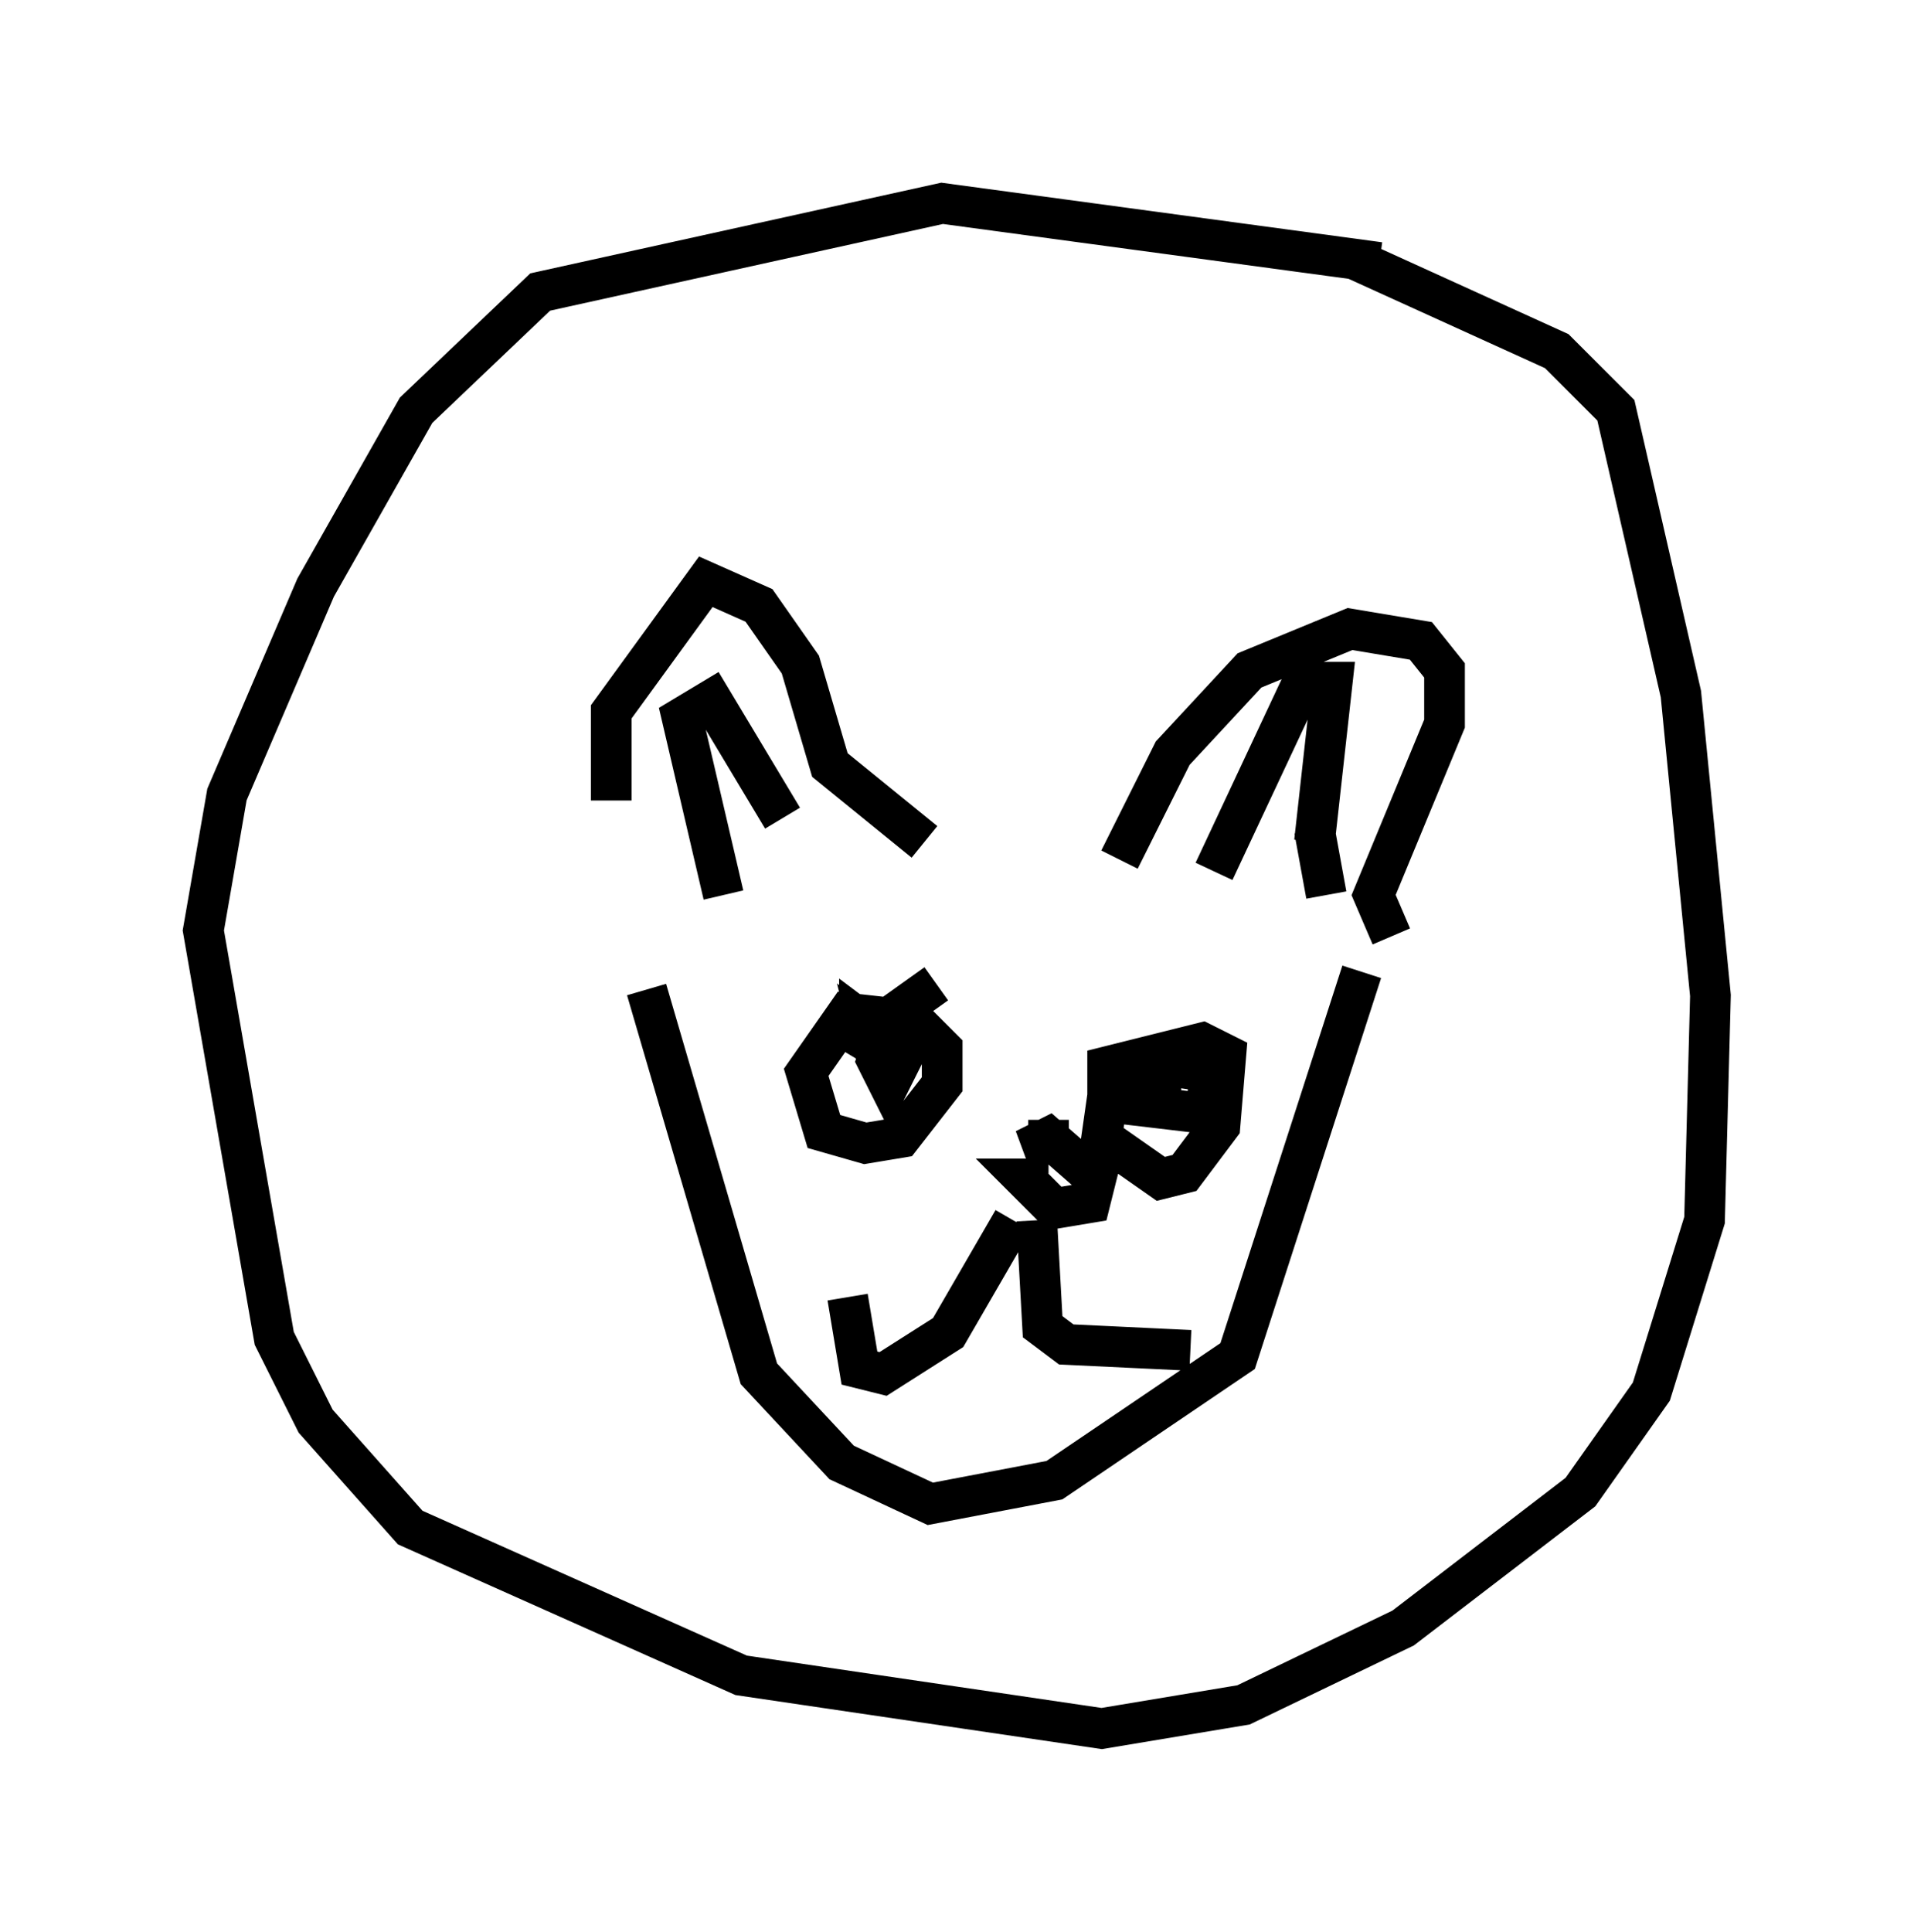 <?xml version="1.0" encoding="utf-8" ?>
<svg baseProfile="full" height="47.475" version="1.1" width="47.039" xmlns="http://www.w3.org/2000/svg" xmlns:ev="http://www.w3.org/2001/xml-events" xmlns:xlink="http://www.w3.org/1999/xlink"><defs /><rect fill="white" height="47.475" width="47.039" x="0" y="0" /><path d="M15.603, 21.849 m-0.581, -2.179 l0.0, -2.179 2.324, -3.196 l1.307, 0.581 1.017, 1.453 l0.726, 2.469 2.324, 1.888 m4.793, 0.436 l1.307, -2.615 1.888, -2.034 l2.469, -1.017 1.743, 0.291 l0.581, 0.726 0.0, 1.307 l-1.743, 4.212 0.436, 1.017 m-4.358, -1.598 l2.179, -4.648 0.726, 0.0 l-0.436, 3.922 m0.0, -0.291 l0.291, 1.598 m-14.816, 0.0 l-1.017, -4.358 0.726, -0.436 l1.743, 2.905 m14.67, -13.654 l-10.749, -1.453 -9.877, 2.179 l-3.05, 2.905 -2.469, 4.358 l-2.179, 5.084 -0.581, 3.341 l1.743, 10.022 1.017, 2.034 l2.324, 2.615 8.134, 3.631 l8.86, 1.307 3.486, -0.581 l3.922, -1.888 4.358, -3.341 l1.743, -2.469 1.307, -4.212 l0.145, -5.52 -0.726, -7.408 l-1.598, -6.972 -1.453, -1.453 l-4.793, -2.179 0.145, -0.291 m-17.721, 18.156 l2.76, 9.441 2.034, 2.179 l2.179, 1.017 3.05, -0.581 l4.503, -3.05 3.05, -9.441 m-10.603, 1.888 l-0.726, -0.726 -1.307, -0.145 l-1.017, 1.453 0.436, 1.453 l1.017, 0.291 0.872, -0.145 l1.017, -1.307 0.0, -0.872 l-0.726, -0.726 -0.872, 0.291 l-0.436, 0.726 m8.715, 0.291 l-1.017, -0.145 -1.598, 0.726 l-0.145, 1.017 1.453, 1.017 l0.581, -0.145 0.872, -1.162 l0.145, -1.743 -0.581, -0.291 l-2.324, 0.581 0.0, 0.872 l2.469, 0.291 0.0, -1.017 l-0.436, -0.581 -1.307, 0.291 l-0.145, 0.581 0.726, 0.145 l0.0, -0.581 -0.726, 0.0 m-4.793, -2.034 l-1.017, 0.726 -0.436, 1.162 l0.291, 0.581 0.291, -0.581 l-0.726, -0.581 0.145, 0.581 l0.145, -0.581 -0.581, -0.436 l0.0, 0.436 m3.777, 4.503 l-1.598, 2.76 -1.598, 1.017 l-0.581, -0.145 -0.291, -1.743 m4.648, -1.888 l0.145, 2.615 0.581, 0.436 l3.05, 0.145 m-3.341, -4.648 l0.0, -0.436 m-0.145, 0.872 l-0.581, 0.0 0.726, 0.726 l0.872, -0.145 0.145, -0.581 l-1.162, -1.017 -0.581, 0.291 l0.581, -0.145 0.0, -0.581 " fill="none" stroke="black" stroke-width="1" /></svg>